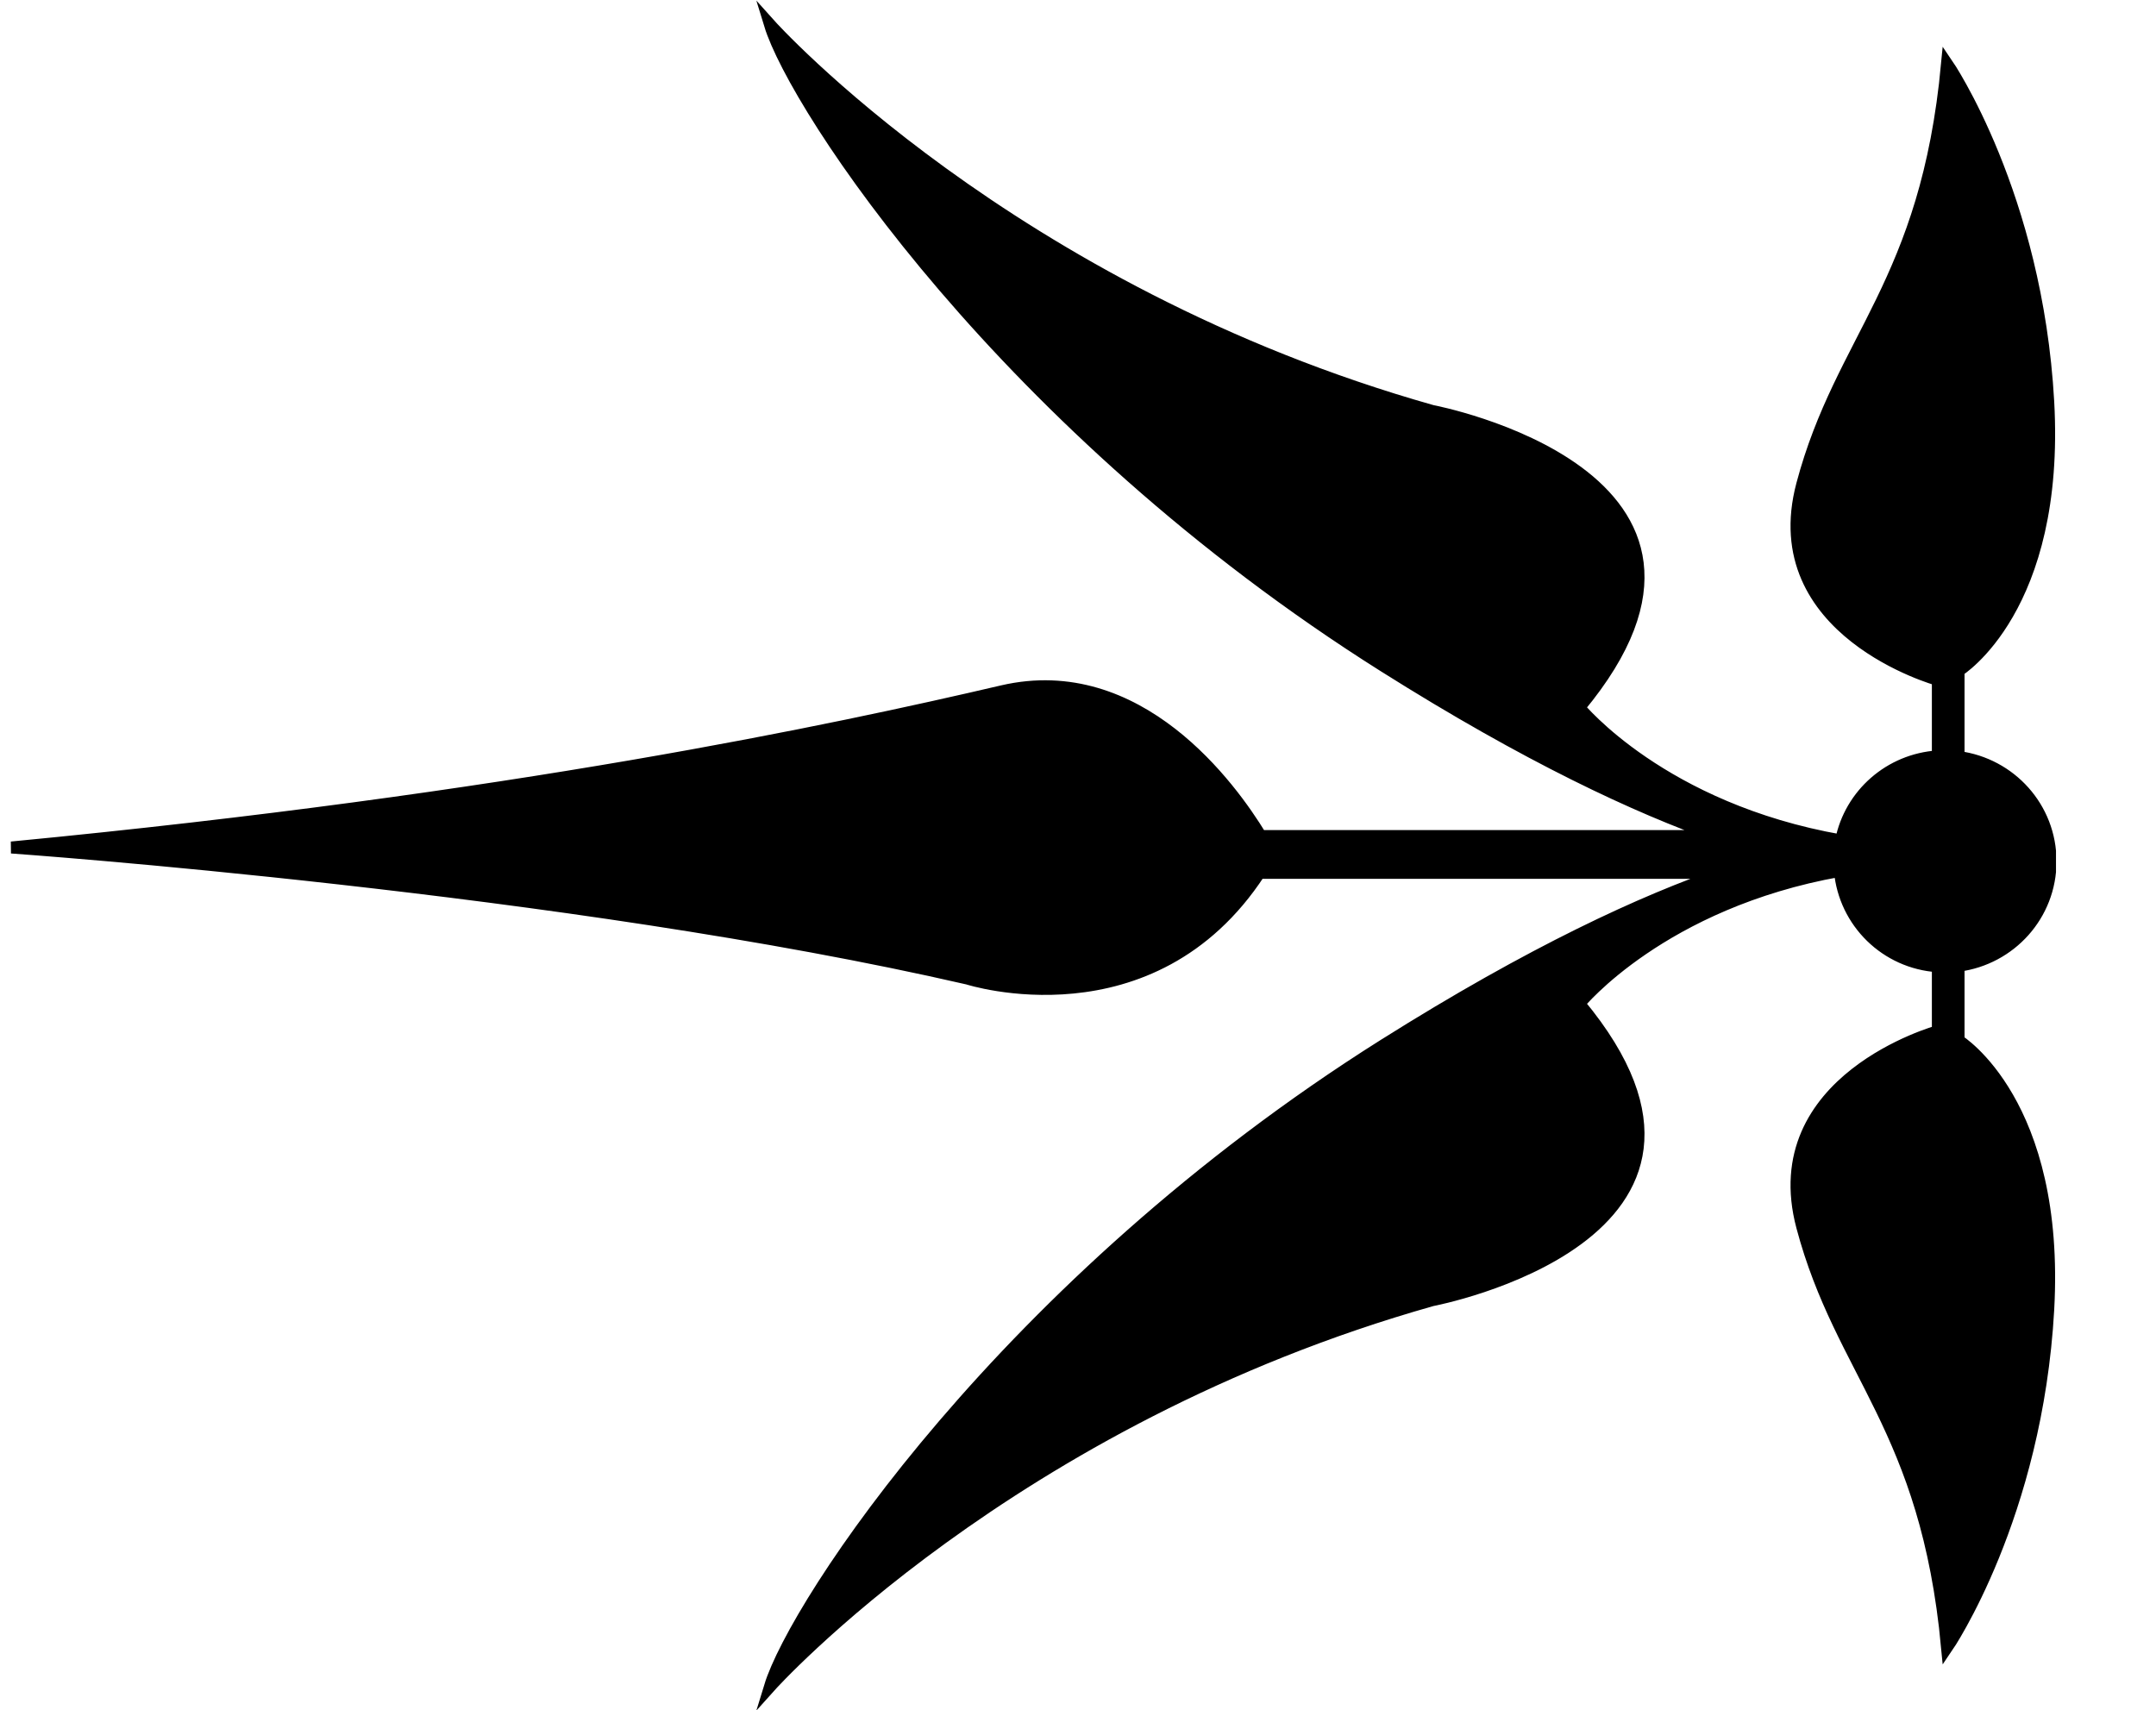 <?xml version="1.0" encoding="UTF-8" standalone="no"?>
<svg
   xmlns:dc="http://purl.org/dc/elements/1.1/"
   xmlns:cc="http://creativecommons.org/ns#"
   xmlns:rdf="http://www.w3.org/1999/02/22-rdf-syntax-ns#"
   xmlns:svg="http://www.w3.org/2000/svg"
   xmlns="http://www.w3.org/2000/svg"
   xmlns:sodipodi="http://sodipodi.sourceforge.net/DTD/sodipodi-0.dtd"
   xmlns:inkscape="http://www.inkscape.org/namespaces/inkscape"
   version="1.1"
   id="svg2"
   xml:space="preserve"
   width="95.893"
   height="76.08"
   viewBox="0 0 95.893 76.08"
   sodipodi:docname="vectorian021.pdf"><defs
     id="defs6"><clipPath
       clipPathUnits="userSpaceOnUse"
       id="clipPath24"><path
         d="M -0.38,-0.8 H 68.221 V 56.261 H -0.38 Z"
         id="path22" /></clipPath></defs><sodipodi:namedview
     pagecolor="#ffffff"
     bordercolor="#666666"
     borderopacity="1"
     objecttolerance="10"
     gridtolerance="10"
     guidetolerance="10"
     inkscape:pageopacity="0"
     inkscape:pageshadow="2"
     inkscape:window-width="640"
     inkscape:window-height="480"
     id="namedview4" /><g
     id="g10"
     inkscape:groupmode="layer"
     inkscape:label="vectorian021"
     transform="matrix(1.333,0,0,-1.333,0,76.08)"><g
       id="g12"
       transform="translate(72,-14.94)"><g
         id="g14"
         transform="translate(-71.62,15.74)"><g
           id="g16"><g
             id="g18"><g
               id="g20"
               clip-path="url(#clipPath24)"><path
                 d="m 45.793,21.402 c 4.947,3.115 8.66,4.818 11.366,5.747 H 41.641 C 38.039,21.645 31.909,23.619 31.909,23.619 18.564,26.69 0,27.994 0,27.994 c 16.722,1.606 27.461,3.907 33.061,5.214 4.55,1.058 7.631,-3.2 8.624,-4.832 h 15.251 c -2.686,0.944 -6.338,2.642 -11.144,5.672 -12.656,7.978 -19.636,18.64 -20.48,21.4 0,0 7.977,-8.898 22.093,-12.887 0,0 11.35,-2.149 4.908,-9.896 0,0 2.761,-3.39 8.738,-4.437 0.308,1.541 1.624,2.702 3.228,2.806 v 2.555 c 0,0 -5.83,1.608 -4.526,6.517 1.305,4.91 4.143,6.672 4.834,14.039 0,0 2.99,-4.373 3.375,-11.277 0.383,-6.902 -2.992,-8.975 -2.992,-8.975 v -2.88 c 1.73,-0.229 3.069,-1.69 3.069,-3.482 0,-1.79 -1.339,-3.254 -3.069,-3.482 v -2.496 c 0,0 3.375,-2.072 2.992,-8.976 C 67.577,5.677 64.587,1.304 64.587,1.304 c -0.691,7.362 -3.528,9.128 -4.834,14.039 -1.304,4.909 4.526,6.518 4.526,6.518 v 2.17 C 62.547,24.143 61.168,25.496 61.011,27.215 55.063,26.157 52.313,22.783 52.313,22.783 58.755,15.032 47.405,12.888 47.405,12.888 33.289,8.901 25.312,0 25.312,0 c 0.844,2.763 7.824,13.424 20.48,21.402 z"
                 style="fill:#000000;fill-opacity:1;fill-rule:nonzero;stroke:#000000;stroke-width:0.399;stroke-linecap:butt;stroke-linejoin:miter;stroke-miterlimit:10;stroke-dasharray:none;stroke-opacity:1"
                 id="path26" /></g></g></g></g></g></g></svg>
